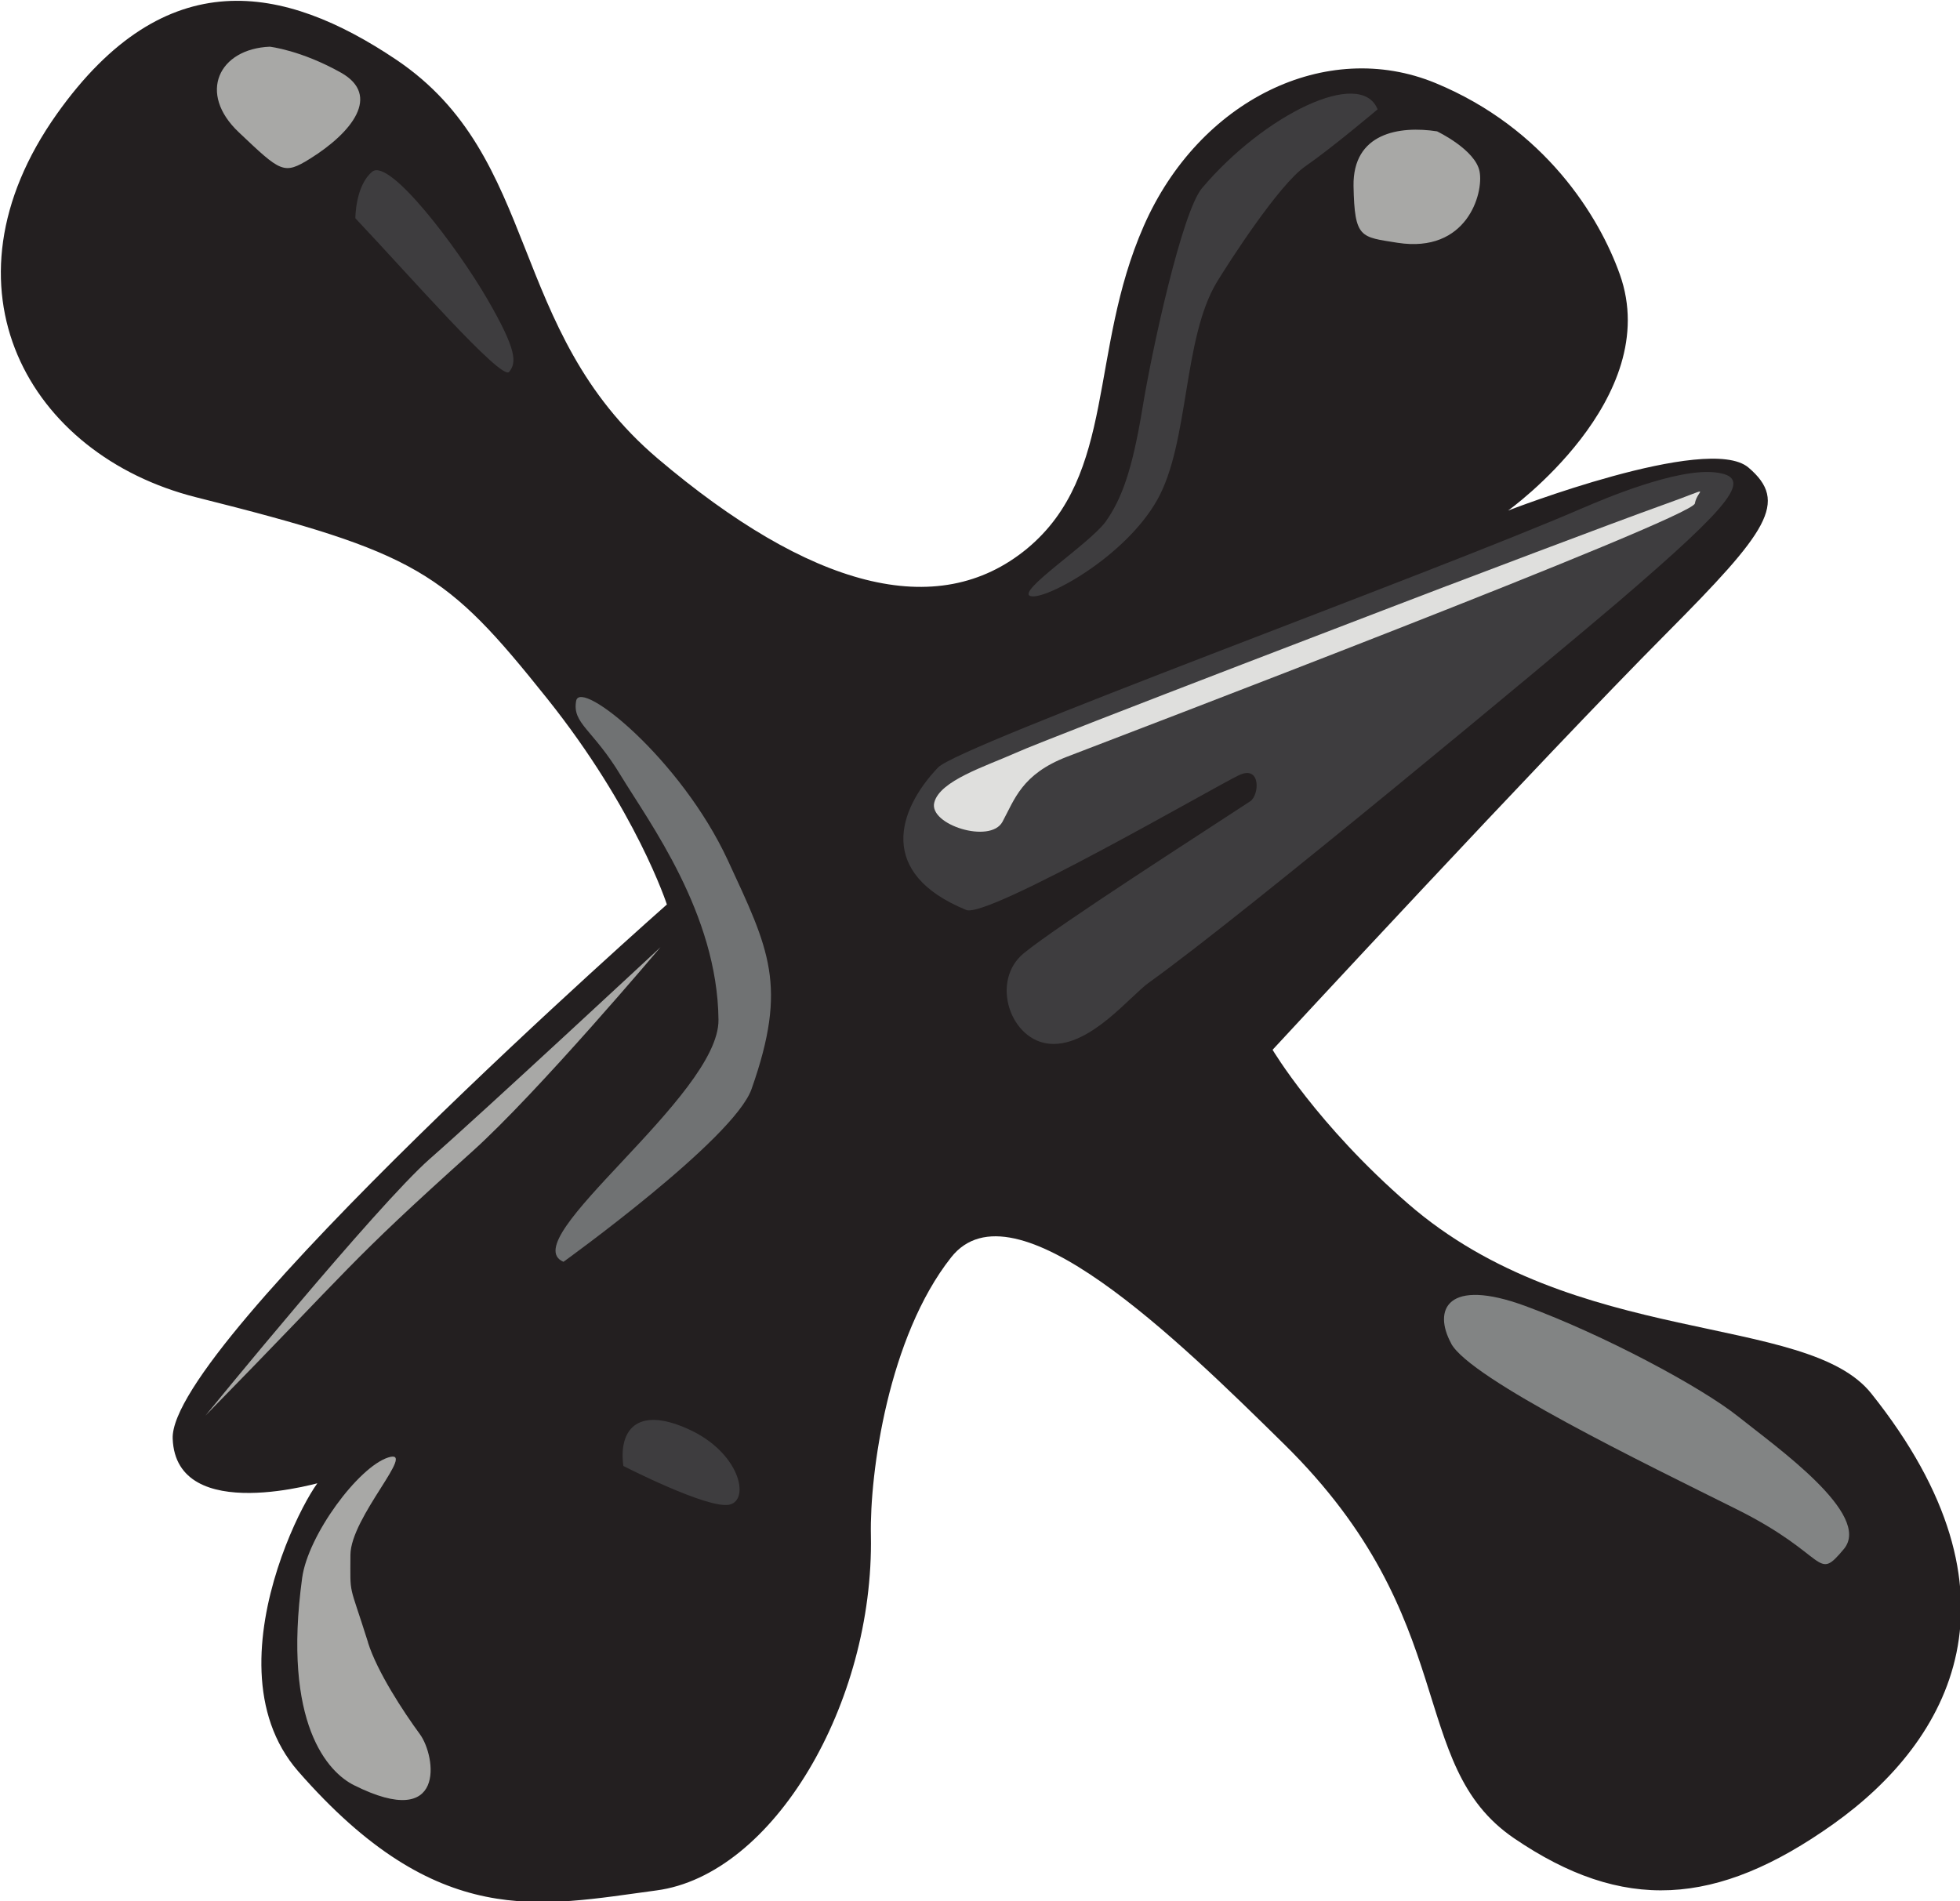 <?xml version="1.0" encoding="UTF-8" standalone="no"?>
<!-- Created with Inkscape (http://www.inkscape.org/) -->

<svg
   xmlns:dc="http://purl.org/dc/elements/1.1/"
   xmlns:cc="http://creativecommons.org/ns#"
   xmlns:rdf="http://www.w3.org/1999/02/22-rdf-syntax-ns#"
   xmlns:svg="http://www.w3.org/2000/svg"
   xmlns="http://www.w3.org/2000/svg"
   xmlns:sodipodi="http://sodipodi.sourceforge.net/DTD/sodipodi-0.dtd"
   xmlns:inkscape="http://www.inkscape.org/namespaces/inkscape"
   id="svg3145"
   version="1.1"
   inkscape:version="0.91 r13725"
   width="87.526"
   height="84.901"
   sodipodi:docname="mathJax.svg">
  <defs
     id="defs3149" />
  <sodipodi:namedview
     pagecolor="#ffffff"
     bordercolor="#666666"
     borderopacity="1"
     objecttolerance="10"
     gridtolerance="10"
     guidetolerance="10"
     inkscape:pageopacity="0"
     inkscape:pageshadow="2"
     inkscape:window-width="1920"
     inkscape:window-height="1027"
     id="namedview3147"
     showgrid="false"
     inkscape:zoom="4.078125"
     inkscape:cx="43.224913"
     inkscape:cy="21.044575"
     inkscape:window-x="-8"
     inkscape:window-y="-8"
     inkscape:window-maximized="1"
     inkscape:current-layer="svg3145"
     fit-margin-top="0"
     fit-margin-left="0"
     fit-margin-right="0"
     fit-margin-bottom="0" />
  <g
     transform="matrix(4.16,0,0,4.16,-437.995,-401.43)"
     id="g3485-4">
    <path
       inkscape:connector-curvature="0"
       d="m 108.77,112.401 c 0,0 -1.593,0.485 -1.629,-0.458 -0.041,-1.02 5.305,-5.735 5.305,-5.735 0,0 -0.328,-1.014 -1.287,-2.213 -1.089,-1.363 -1.382,-1.561 -3.767,-2.159 -1.799,-0.454 -2.815,-2.252 -1.495,-4.114 1.166,-1.644 2.44,-1.391 3.64,-0.586 1.569,1.052 1.181,2.9 2.81,4.284 1.629,1.382 3.001,1.764 3.966,0.967 0.962,-0.799 0.659,-2.113 1.252,-3.463 0.592,-1.35 1.956,-2.019 3.131,-1.535 1.176,0.486 1.758,1.432 1.979,2.053 0.479,1.339 -1.199,2.537 -1.199,2.537 0,0 2.14,-0.831 2.579,-0.463 0.438,0.371 0.208,0.687 -0.879,1.781 -1.346,1.354 -4.228,4.471 -4.228,4.471 0,0 0.478,0.806 1.454,1.652 1.792,1.557 4.277,1.164 4.973,2.038 1.721,2.156 0.853,3.724 -0.406,4.621 -1.259,0.896 -2.264,0.948 -3.43,0.153 -1.167,-0.797 -0.541,-2.337 -2.469,-4.232 -1.133,-1.115 -2.903,-2.854 -3.573,-2.003 -0.674,0.853 -0.875,2.315 -0.861,2.984 0.034,1.804 -1.048,3.646 -2.303,3.812 -1.255,0.168 -2.346,0.436 -3.844,-1.278 -1.074,-1.23 0.389,-3.539 0.28,-3.114"
       style="fill:#231f20;fill-opacity:1;fill-rule:nonzero;stroke:none"
       id="path134-0" />
    <path
       inkscape:connector-curvature="0"
       d="m 108.184,96.999 c -0.545,0.022 -0.782,0.497 -0.331,0.921 0.451,0.427 0.479,0.457 0.763,0.281 0.45,-0.281 0.763,-0.678 0.334,-0.922 -0.432,-0.243 -0.767,-0.28 -0.767,-0.28"
       style="fill:#a8a8a6;fill-opacity:1;fill-rule:nonzero;stroke:none"
       id="path136-9" />
    <path
       inkscape:connector-curvature="0"
       d="m 109.102,98.841 c 0.563,0.595 1.572,1.751 1.651,1.649 0.08,-0.1 0.085,-0.231 -0.235,-0.782 -0.319,-0.551 -1.05,-1.518 -1.235,-1.367 -0.183,0.152 -0.181,0.501 -0.181,0.501"
       style="fill:#3e3d3f;fill-opacity:1;fill-rule:nonzero;stroke:none"
       id="path138-4" />
    <path
       inkscape:connector-curvature="0"
       d="m 120.075,97.671 c -0.18,-0.449 -1.218,0.057 -1.885,0.847 -0.212,0.252 -0.535,1.72 -0.641,2.375 -0.109,0.656 -0.221,0.962 -0.393,1.205 -0.175,0.24 -0.963,0.75 -0.807,0.799 0.155,0.049 1.015,-0.418 1.361,-1.033 0.345,-0.613 0.272,-1.73 0.641,-2.34 0.118,-0.193 0.661,-1.043 0.95,-1.242 0.288,-0.199 0.775,-0.611 0.775,-0.611"
       style="fill:#3e3d3f;fill-opacity:1;fill-rule:nonzero;stroke:none"
       id="path140-8" />
    <path
       inkscape:connector-curvature="0"
       d="m 120.716,97.908 c -0.407,-0.063 -0.908,0.016 -0.899,0.587 0.011,0.567 0.077,0.545 0.472,0.609 0.746,0.116 0.926,-0.53 0.881,-0.765 -0.044,-0.234 -0.454,-0.43 -0.454,-0.43"
       style="fill:#a8a8a6;fill-opacity:1;fill-rule:nonzero;stroke:none"
       id="path142-8" />
    <path
       inkscape:connector-curvature="0"
       d="m 122.285,101.948 c -1.639,0.712 -6.701,2.551 -6.928,2.789 -0.437,0.46 -0.656,1.138 0.303,1.53 0.229,0.094 2.69,-1.337 2.927,-1.447 0.238,-0.113 0.22,0.214 0.121,0.28 -0.472,0.311 -2.062,1.329 -2.429,1.63 -0.367,0.299 -0.146,0.946 0.285,0.974 0.432,0.029 0.857,-0.517 1.06,-0.66 1.005,-0.718 4.322,-3.478 5.032,-4.083 1.255,-1.076 1.459,-1.344 1.043,-1.392 -0.415,-0.047 -1.198,0.286 -1.415,0.38"
       style="fill:#3e3d3f;fill-opacity:1;fill-rule:nonzero;stroke:none"
       id="path144-2" />
    <path
       inkscape:connector-curvature="0"
       d="m 111.979,112.236 c -0.051,-0.368 0.13,-0.65 0.69,-0.399 0.562,0.249 0.676,0.769 0.445,0.815 -0.235,0.046 -1.135,-0.416 -1.135,-0.416"
       style="fill:#3e3d3f;fill-opacity:1;fill-rule:nonzero;stroke:none"
       id="path146-4" />
    <path
       inkscape:connector-curvature="0"
       d="m 120.866,110.922 c -0.199,-0.364 -0.045,-0.712 0.794,-0.404 0.84,0.309 1.889,0.869 2.291,1.191 0.403,0.323 1.436,1.049 1.13,1.418 -0.304,0.364 -0.155,0.072 -1.145,-0.423 -0.987,-0.492 -2.863,-1.4 -3.071,-1.782"
       style="fill:#828484;fill-opacity:1;fill-rule:nonzero;stroke:none"
       id="path148-5" />
    <path
       inkscape:connector-curvature="0"
       d="m 109.238,114.13 c -0.209,-0.665 -0.19,-0.482 -0.189,-0.939 0.002,-0.408 0.727,-1.149 0.405,-1.046 -0.32,0.103 -0.859,0.831 -0.923,1.291 -0.215,1.572 0.281,2.091 0.558,2.228 0.993,0.497 0.879,-0.311 0.706,-0.548 -0.174,-0.237 -0.459,-0.67 -0.558,-0.986"
       style="fill:#a8a8a6;fill-opacity:1;fill-rule:nonzero;stroke:none"
       id="path150-5" />
    <path
       inkscape:connector-curvature="0"
       d="m 111.336,110.044 c -0.542,-0.231 1.673,-1.78 1.664,-2.598 -0.011,-1.139 -0.743,-2.119 -1.048,-2.621 -0.302,-0.502 -0.524,-0.558 -0.48,-0.803 0.045,-0.243 1.123,0.622 1.628,1.711 0.442,0.955 0.648,1.342 0.255,2.456 -0.189,0.539 -2.019,1.855 -2.019,1.855"
       style="fill:#707273;fill-opacity:1;fill-rule:nonzero;stroke:none"
       id="path152-1" />
    <path
       inkscape:connector-curvature="0"
       d="m 120.821,102.787 c 0,0 -4.302,1.643 -4.627,1.792 -0.327,0.146 -0.82,0.299 -0.878,0.536 -0.058,0.237 0.601,0.445 0.732,0.206 0.131,-0.242 0.208,-0.511 0.69,-0.698 0.484,-0.187 6.715,-2.561 6.743,-2.72 0.027,-0.159 0.226,-0.187 -0.333,0.012 -0.557,0.199 -2.326,0.872 -2.326,0.872"
       style="fill:#dfdfdd;fill-opacity:1;fill-rule:nonzero;stroke:none"
       id="path154-7" />
    <path
       inkscape:connector-curvature="0"
       d="m 107.492,111.696 c 0,0 1.836,-2.253 2.41,-2.758 0.573,-0.502 2.476,-2.272 2.476,-2.272 0,0 -1.323,1.568 -2.026,2.198 -1.353,1.216 -1.249,1.189 -2.86,2.832"
       style="fill:#a8a8a6;fill-opacity:1;fill-rule:nonzero;stroke:none"
       id="path156-1" />
  </g>
</svg>
